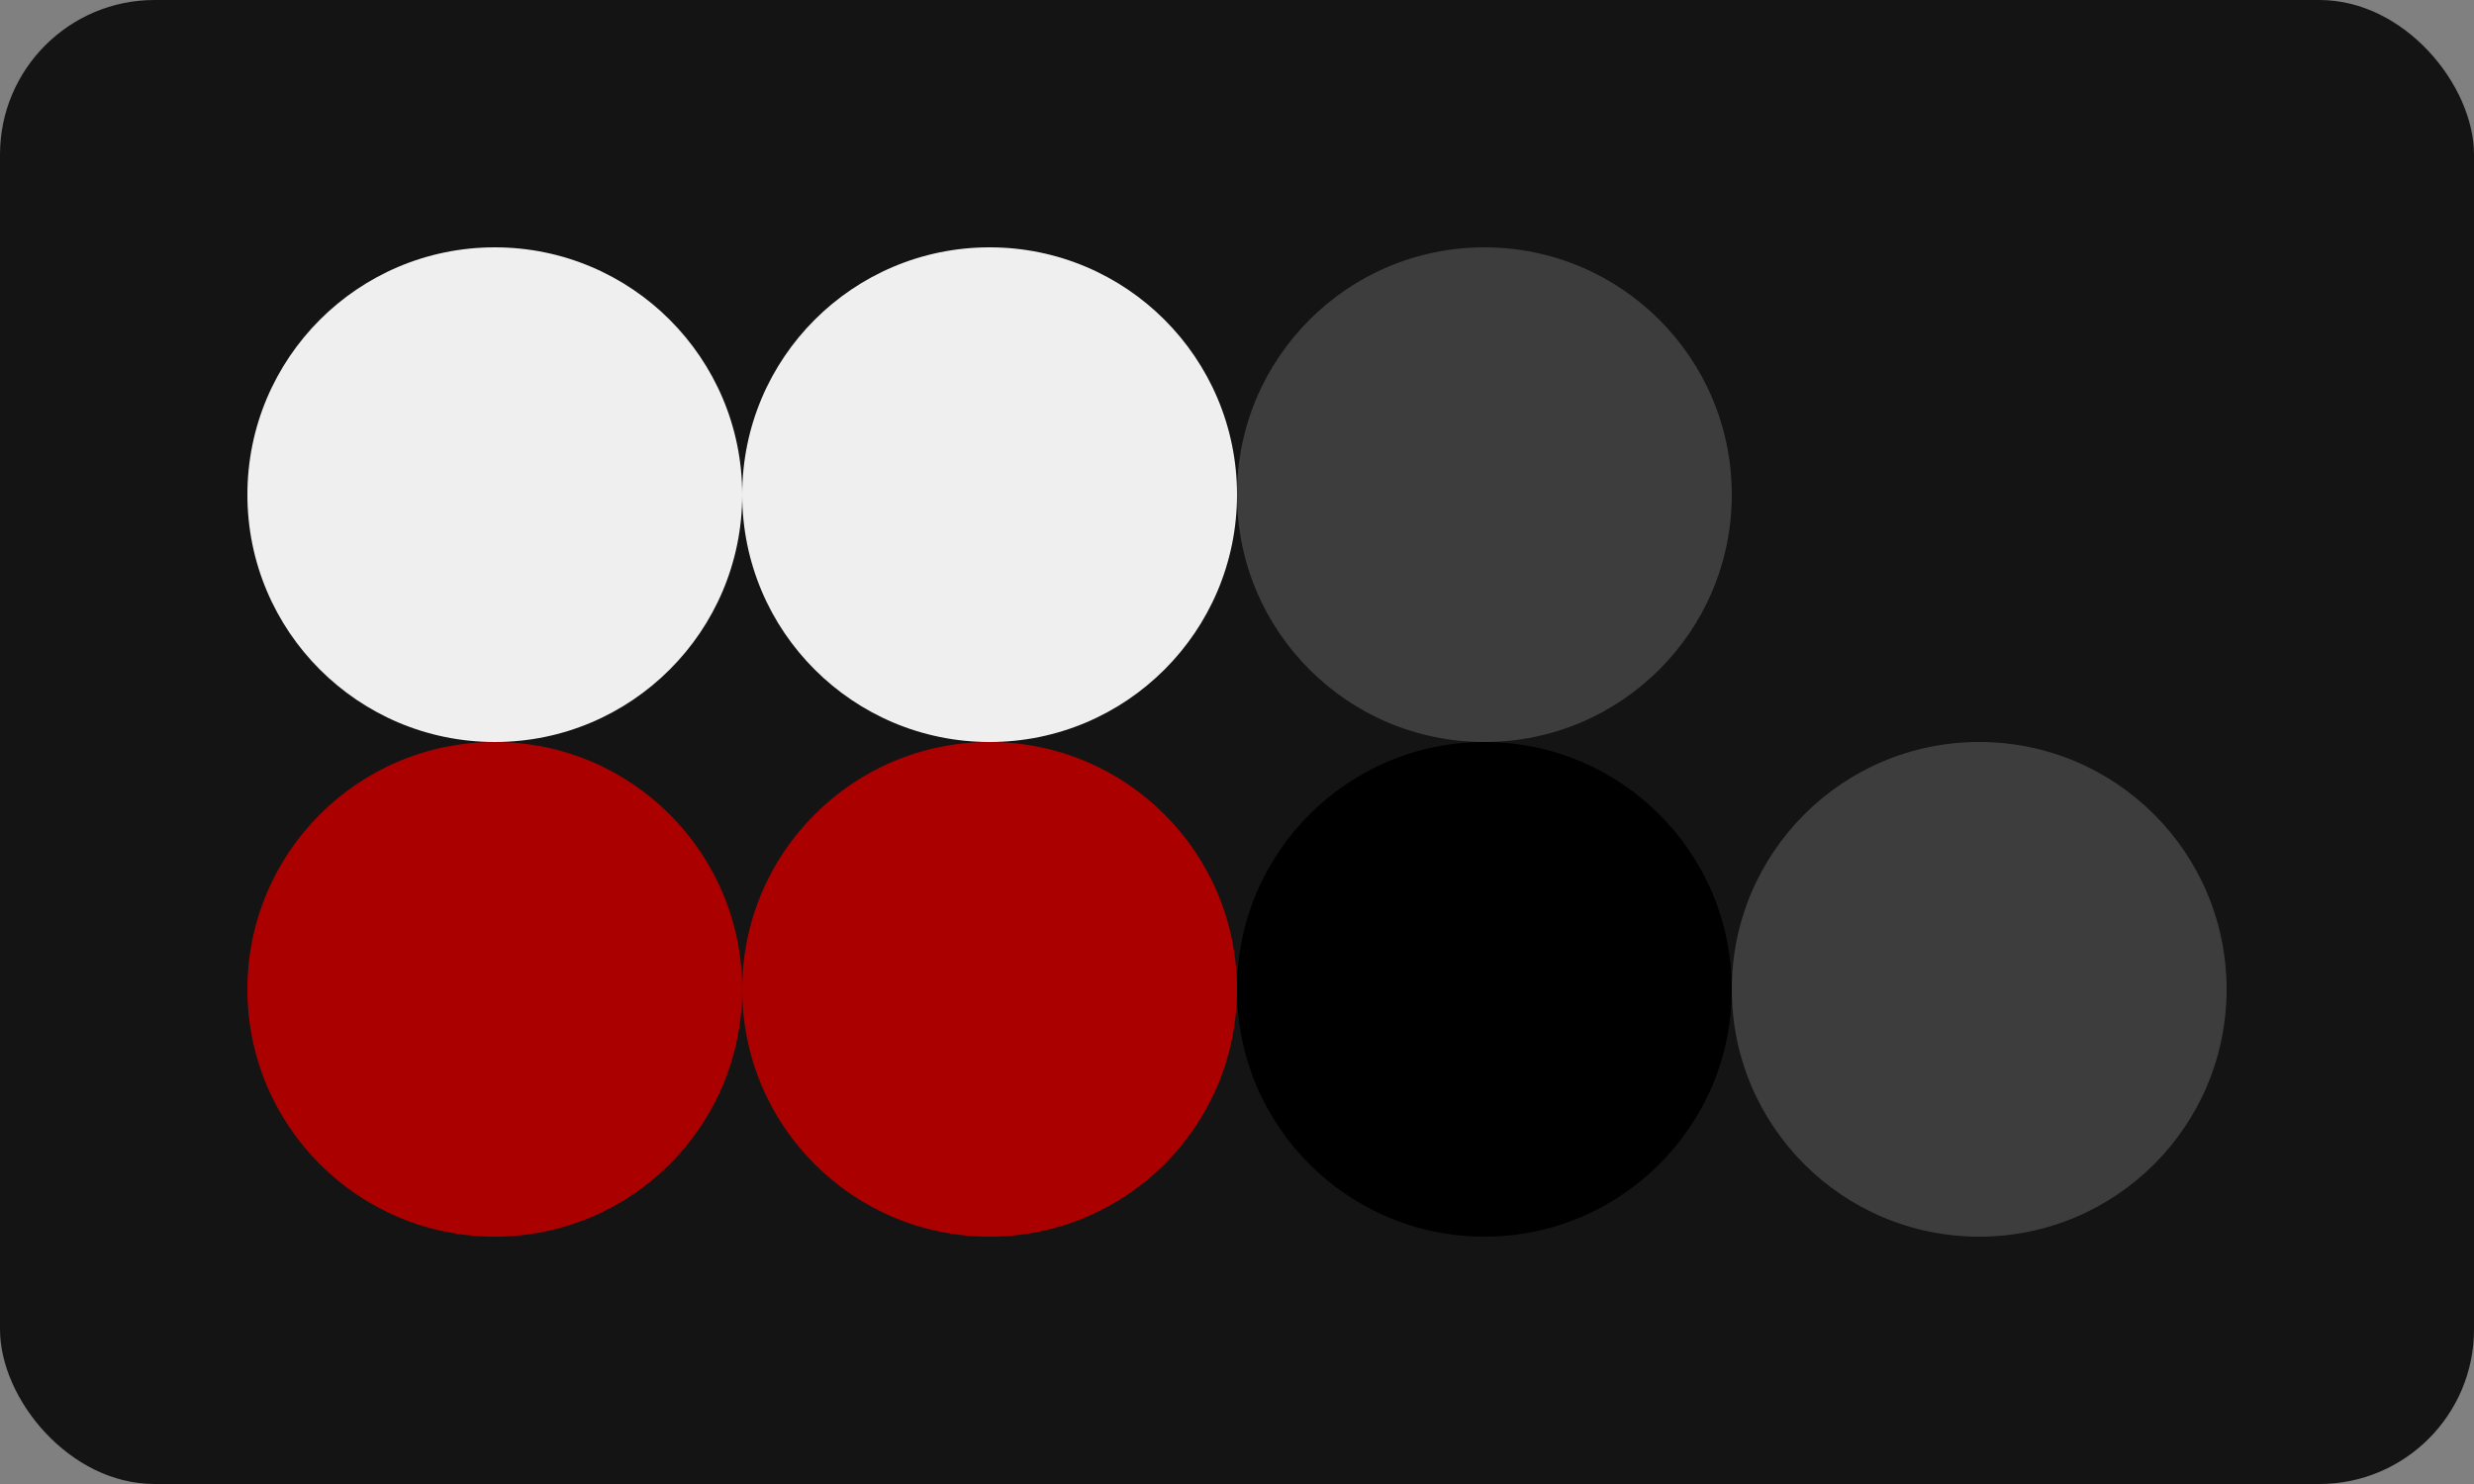 
  <svg class="vector" width="80px" height="48px" xmlns="http://www.w3.org/2000/svg" baseProfile="full" version="1.1">
    <rect width="100%" height="100%" fill="#808080" stroke="none"/>
    <rect width='80' height='48' fill='#141414' rx='5' ry='5'></rect>
    <circle cx='16' cy='16' r='8' fill='#efefef'></circle>
    <circle cx='32' cy='16' r='8' fill='#efefef'></circle>
    <circle cx='48' cy='16' r='8' fill='#3d3d3d'></circle>
    <circle cx='64' cy='16' r='8' fill='#141414'></circle>
    <circle cx='16' cy='32' r='8' fill='#aa0000'></circle>
    <circle cx='32' cy='32' r='8' fill='#aa0000'></circle>
    <circle cx='48' cy='32' r='8' fill='#000000'></circle>
    <circle cx='64' cy='32' r='8' fill='#3d3d3d'></circle>
  </svg>
